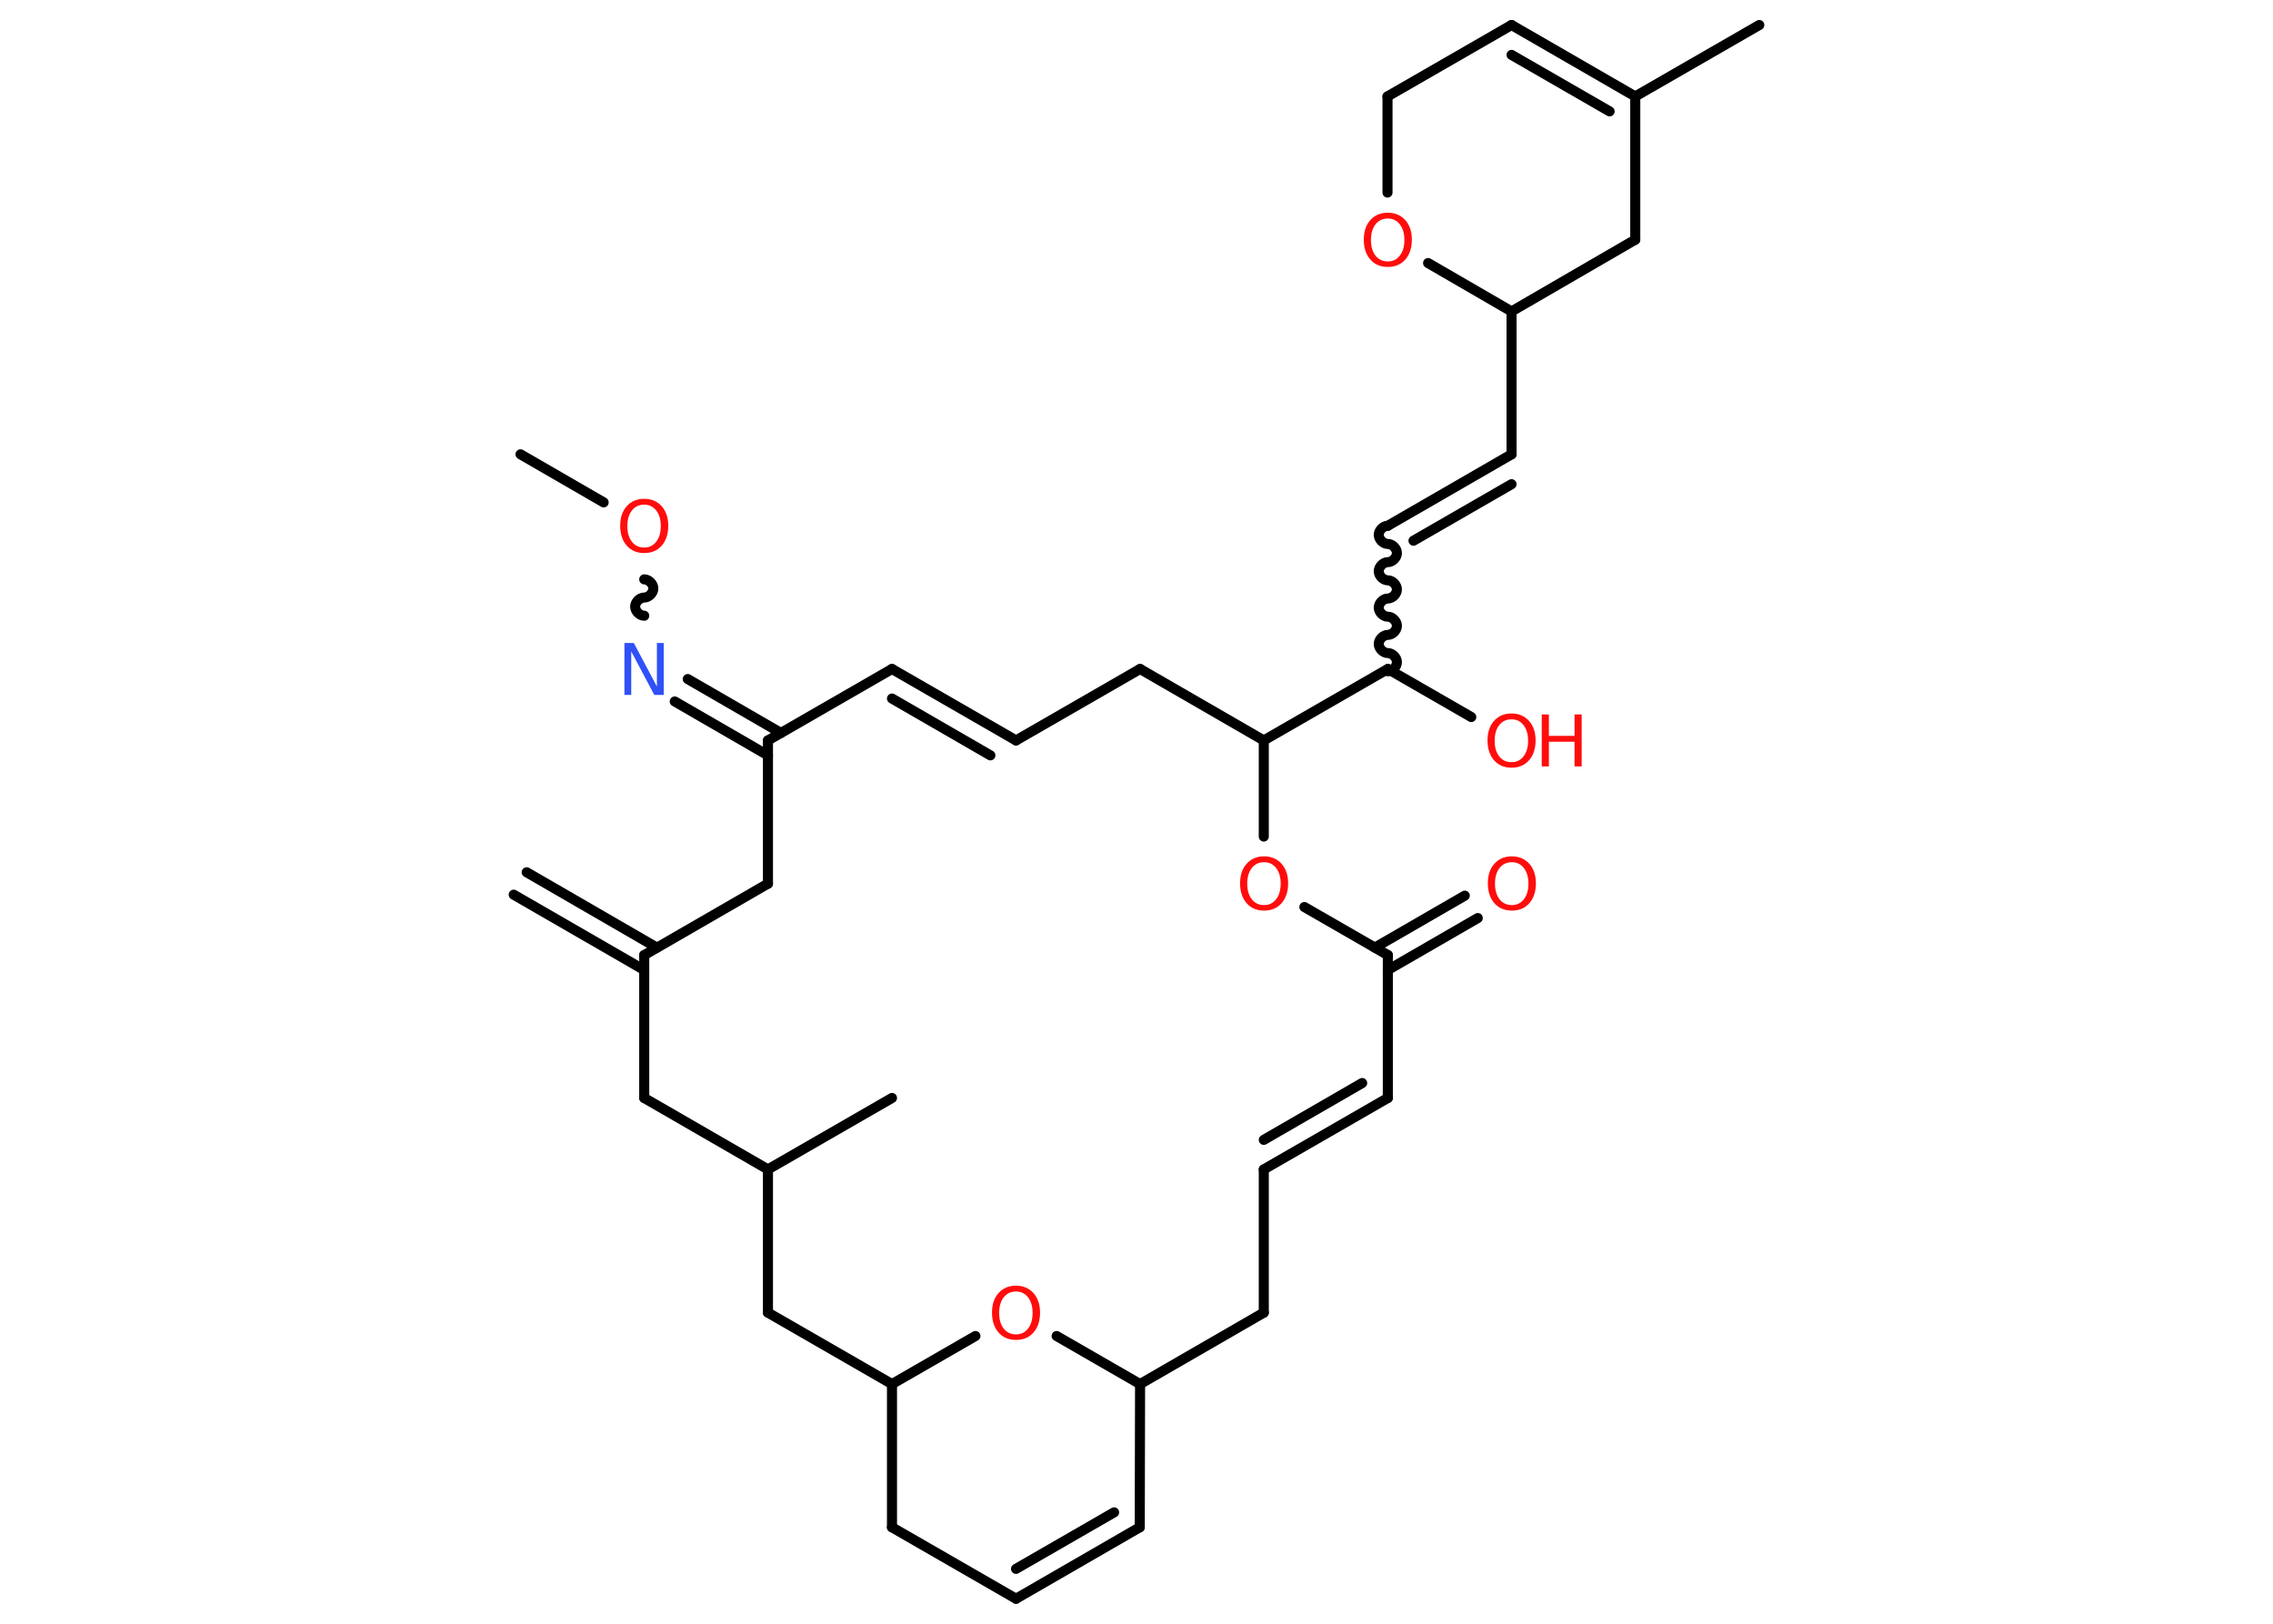 <?xml version='1.0' encoding='UTF-8'?>
<!DOCTYPE svg PUBLIC "-//W3C//DTD SVG 1.1//EN" "http://www.w3.org/Graphics/SVG/1.1/DTD/svg11.dtd">
<svg version='1.2' xmlns='http://www.w3.org/2000/svg' xmlns:xlink='http://www.w3.org/1999/xlink' width='70.0mm' height='50.0mm' viewBox='0 0 70.0 50.0'>
  <desc>Generated by the Chemistry Development Kit (http://github.com/cdk)</desc>
  <g stroke-linecap='round' stroke-linejoin='round' stroke='#000000' stroke-width='.31' fill='#FF0D0D'>
    <rect x='.0' y='.0' width='70.0' height='50.0' fill='#FFFFFF' stroke='none'/>
    <g id='mol1' class='mol'>
      <g id='mol1bnd1' class='bond'>
        <line x1='16.22' y1='26.86' x2='20.23' y2='29.18'/>
        <line x1='15.82' y1='27.55' x2='19.84' y2='29.87'/>
      </g>
      <line id='mol1bnd2' class='bond' x1='19.84' y1='29.41' x2='23.65' y2='27.21'/>
      <line id='mol1bnd3' class='bond' x1='23.65' y1='27.21' x2='23.65' y2='22.8'/>
      <g id='mol1bnd4' class='bond'>
        <line x1='23.65' y1='23.26' x2='20.78' y2='21.6'/>
        <line x1='24.05' y1='22.57' x2='21.18' y2='20.91'/>
      </g>
      <path id='mol1bnd5' class='bond' d='M19.84 17.84c.14 .0 .28 .14 .28 .28c-.0 .14 -.14 .28 -.28 .28c-.14 -.0 -.28 .14 -.28 .28c-.0 .14 .14 .28 .28 .28' fill='none' stroke='#000000' stroke-width='.31'/>
      <line id='mol1bnd6' class='bond' x1='18.59' y1='15.47' x2='16.03' y2='13.99'/>
      <line id='mol1bnd7' class='bond' x1='23.65' y1='22.8' x2='27.47' y2='20.6'/>
      <g id='mol1bnd8' class='bond'>
        <line x1='27.47' y1='20.6' x2='31.29' y2='22.8'/>
        <line x1='27.47' y1='21.51' x2='30.5' y2='23.26'/>
      </g>
      <line id='mol1bnd9' class='bond' x1='31.29' y1='22.8' x2='35.11' y2='20.6'/>
      <line id='mol1bnd10' class='bond' x1='35.11' y1='20.6' x2='38.92' y2='22.8'/>
      <line id='mol1bnd11' class='bond' x1='38.92' y1='22.8' x2='42.74' y2='20.6'/>
      <line id='mol1bnd12' class='bond' x1='42.74' y1='20.6' x2='45.31' y2='22.08'/>
      <path id='mol1bnd13' class='bond' d='M42.74 16.19c-.14 .0 -.28 .14 -.28 .28c.0 .14 .14 .28 .28 .28c.14 -.0 .28 .14 .28 .28c.0 .14 -.14 .28 -.28 .28c-.14 .0 -.28 .14 -.28 .28c.0 .14 .14 .28 .28 .28c.14 -.0 .28 .14 .28 .28c.0 .14 -.14 .28 -.28 .28c-.14 .0 -.28 .14 -.28 .28c.0 .14 .14 .28 .28 .28c.14 -.0 .28 .14 .28 .28c.0 .14 -.14 .28 -.28 .28c-.14 .0 -.28 .14 -.28 .28c.0 .14 .14 .28 .28 .28c.14 -.0 .28 .14 .28 .28c.0 .14 -.14 .28 -.28 .28' fill='none' stroke='#000000' stroke-width='.31'/>
      <g id='mol1bnd14' class='bond'>
        <line x1='42.74' y1='16.19' x2='46.55' y2='13.99'/>
        <line x1='43.53' y1='16.65' x2='46.55' y2='14.91'/>
      </g>
      <line id='mol1bnd15' class='bond' x1='46.55' y1='13.99' x2='46.55' y2='9.59'/>
      <line id='mol1bnd16' class='bond' x1='46.55' y1='9.59' x2='50.36' y2='7.38'/>
      <line id='mol1bnd17' class='bond' x1='50.36' y1='7.38' x2='50.36' y2='2.97'/>
      <line id='mol1bnd18' class='bond' x1='50.36' y1='2.97' x2='54.18' y2='.77'/>
      <g id='mol1bnd19' class='bond'>
        <line x1='50.36' y1='2.97' x2='46.55' y2='.77'/>
        <line x1='49.57' y1='3.43' x2='46.55' y2='1.69'/>
      </g>
      <line id='mol1bnd20' class='bond' x1='46.55' y1='.77' x2='42.73' y2='2.97'/>
      <line id='mol1bnd21' class='bond' x1='42.73' y1='2.97' x2='42.73' y2='5.93'/>
      <line id='mol1bnd22' class='bond' x1='46.55' y1='9.59' x2='43.98' y2='8.1'/>
      <line id='mol1bnd23' class='bond' x1='38.92' y1='22.8' x2='38.92' y2='25.76'/>
      <line id='mol1bnd24' class='bond' x1='40.17' y1='27.93' x2='42.74' y2='29.41'/>
      <g id='mol1bnd25' class='bond'>
        <line x1='42.34' y1='29.18' x2='45.11' y2='27.58'/>
        <line x1='42.74' y1='29.87' x2='45.51' y2='28.27'/>
      </g>
      <line id='mol1bnd26' class='bond' x1='42.74' y1='29.41' x2='42.74' y2='33.81'/>
      <g id='mol1bnd27' class='bond'>
        <line x1='42.74' y1='33.81' x2='38.92' y2='36.01'/>
        <line x1='41.95' y1='33.35' x2='38.92' y2='35.1'/>
      </g>
      <line id='mol1bnd28' class='bond' x1='38.92' y1='36.01' x2='38.92' y2='40.42'/>
      <line id='mol1bnd29' class='bond' x1='38.92' y1='40.42' x2='35.11' y2='42.62'/>
      <line id='mol1bnd30' class='bond' x1='35.11' y1='42.62' x2='35.1' y2='47.03'/>
      <g id='mol1bnd31' class='bond'>
        <line x1='31.29' y1='49.23' x2='35.1' y2='47.03'/>
        <line x1='31.29' y1='48.31' x2='34.31' y2='46.57'/>
      </g>
      <line id='mol1bnd32' class='bond' x1='31.29' y1='49.23' x2='27.47' y2='47.03'/>
      <line id='mol1bnd33' class='bond' x1='27.47' y1='47.03' x2='27.47' y2='42.62'/>
      <line id='mol1bnd34' class='bond' x1='27.47' y1='42.62' x2='23.65' y2='40.42'/>
      <line id='mol1bnd35' class='bond' x1='23.65' y1='40.42' x2='23.65' y2='36.01'/>
      <line id='mol1bnd36' class='bond' x1='23.65' y1='36.01' x2='27.47' y2='33.81'/>
      <line id='mol1bnd37' class='bond' x1='23.65' y1='36.01' x2='19.84' y2='33.81'/>
      <line id='mol1bnd38' class='bond' x1='19.84' y1='29.41' x2='19.84' y2='33.81'/>
      <line id='mol1bnd39' class='bond' x1='27.47' y1='42.62' x2='30.04' y2='41.14'/>
      <line id='mol1bnd40' class='bond' x1='35.11' y1='42.62' x2='32.54' y2='41.14'/>
      <path id='mol1atm5' class='atom' d='M19.23 19.8h.29l.71 1.34v-1.34h.21v1.6h-.29l-.71 -1.34v1.34h-.21v-1.6z' stroke='none' fill='#3050F8'/>
      <path id='mol1atm6' class='atom' d='M19.84 15.54q-.24 .0 -.38 .18q-.14 .18 -.14 .48q.0 .3 .14 .48q.14 .18 .38 .18q.23 .0 .37 -.18q.14 -.18 .14 -.48q.0 -.3 -.14 -.48q-.14 -.18 -.37 -.18zM19.84 15.36q.33 .0 .54 .23q.2 .23 .2 .6q.0 .38 -.2 .61q-.2 .23 -.54 .23q-.34 .0 -.54 -.23q-.2 -.23 -.2 -.61q.0 -.38 .2 -.6q.2 -.23 .54 -.23z' stroke='none'/>
      <g id='mol1atm13' class='atom'>
        <path d='M46.55 22.15q-.24 .0 -.38 .18q-.14 .18 -.14 .48q.0 .3 .14 .48q.14 .18 .38 .18q.23 .0 .37 -.18q.14 -.18 .14 -.48q.0 -.3 -.14 -.48q-.14 -.18 -.37 -.18zM46.55 21.97q.33 .0 .54 .23q.2 .23 .2 .6q.0 .38 -.2 .61q-.2 .23 -.54 .23q-.34 .0 -.54 -.23q-.2 -.23 -.2 -.61q.0 -.38 .2 -.6q.2 -.23 .54 -.23z' stroke='none'/>
        <path d='M47.48 22.0h.22v.66h.79v-.66h.22v1.6h-.22v-.76h-.79v.76h-.22v-1.6z' stroke='none'/>
      </g>
      <path id='mol1atm22' class='atom' d='M42.74 6.73q-.24 .0 -.38 .18q-.14 .18 -.14 .48q.0 .3 .14 .48q.14 .18 .38 .18q.23 .0 .37 -.18q.14 -.18 .14 -.48q.0 -.3 -.14 -.48q-.14 -.18 -.37 -.18zM42.74 6.55q.33 .0 .54 .23q.2 .23 .2 .6q.0 .38 -.2 .61q-.2 .23 -.54 .23q-.34 .0 -.54 -.23q-.2 -.23 -.2 -.61q.0 -.38 .2 -.6q.2 -.23 .54 -.23z' stroke='none'/>
      <path id='mol1atm23' class='atom' d='M38.93 26.55q-.24 .0 -.38 .18q-.14 .18 -.14 .48q.0 .3 .14 .48q.14 .18 .38 .18q.23 .0 .37 -.18q.14 -.18 .14 -.48q.0 -.3 -.14 -.48q-.14 -.18 -.37 -.18zM38.93 26.37q.33 .0 .54 .23q.2 .23 .2 .6q.0 .38 -.2 .61q-.2 .23 -.54 .23q-.34 .0 -.54 -.23q-.2 -.23 -.2 -.61q.0 -.38 .2 -.6q.2 -.23 .54 -.23z' stroke='none'/>
      <path id='mol1atm25' class='atom' d='M46.56 26.55q-.24 .0 -.38 .18q-.14 .18 -.14 .48q.0 .3 .14 .48q.14 .18 .38 .18q.23 .0 .37 -.18q.14 -.18 .14 -.48q.0 -.3 -.14 -.48q-.14 -.18 -.37 -.18zM46.56 26.37q.33 .0 .54 .23q.2 .23 .2 .6q.0 .38 -.2 .61q-.2 .23 -.54 .23q-.34 .0 -.54 -.23q-.2 -.23 -.2 -.61q.0 -.38 .2 -.6q.2 -.23 .54 -.23z' stroke='none'/>
      <path id='mol1atm38' class='atom' d='M31.29 39.77q-.24 .0 -.38 .18q-.14 .18 -.14 .48q.0 .3 .14 .48q.14 .18 .38 .18q.23 .0 .37 -.18q.14 -.18 .14 -.48q.0 -.3 -.14 -.48q-.14 -.18 -.37 -.18zM31.29 39.59q.33 .0 .54 .23q.2 .23 .2 .6q.0 .38 -.2 .61q-.2 .23 -.54 .23q-.34 .0 -.54 -.23q-.2 -.23 -.2 -.61q.0 -.38 .2 -.6q.2 -.23 .54 -.23z' stroke='none'/>
    </g>
  </g>
</svg>
